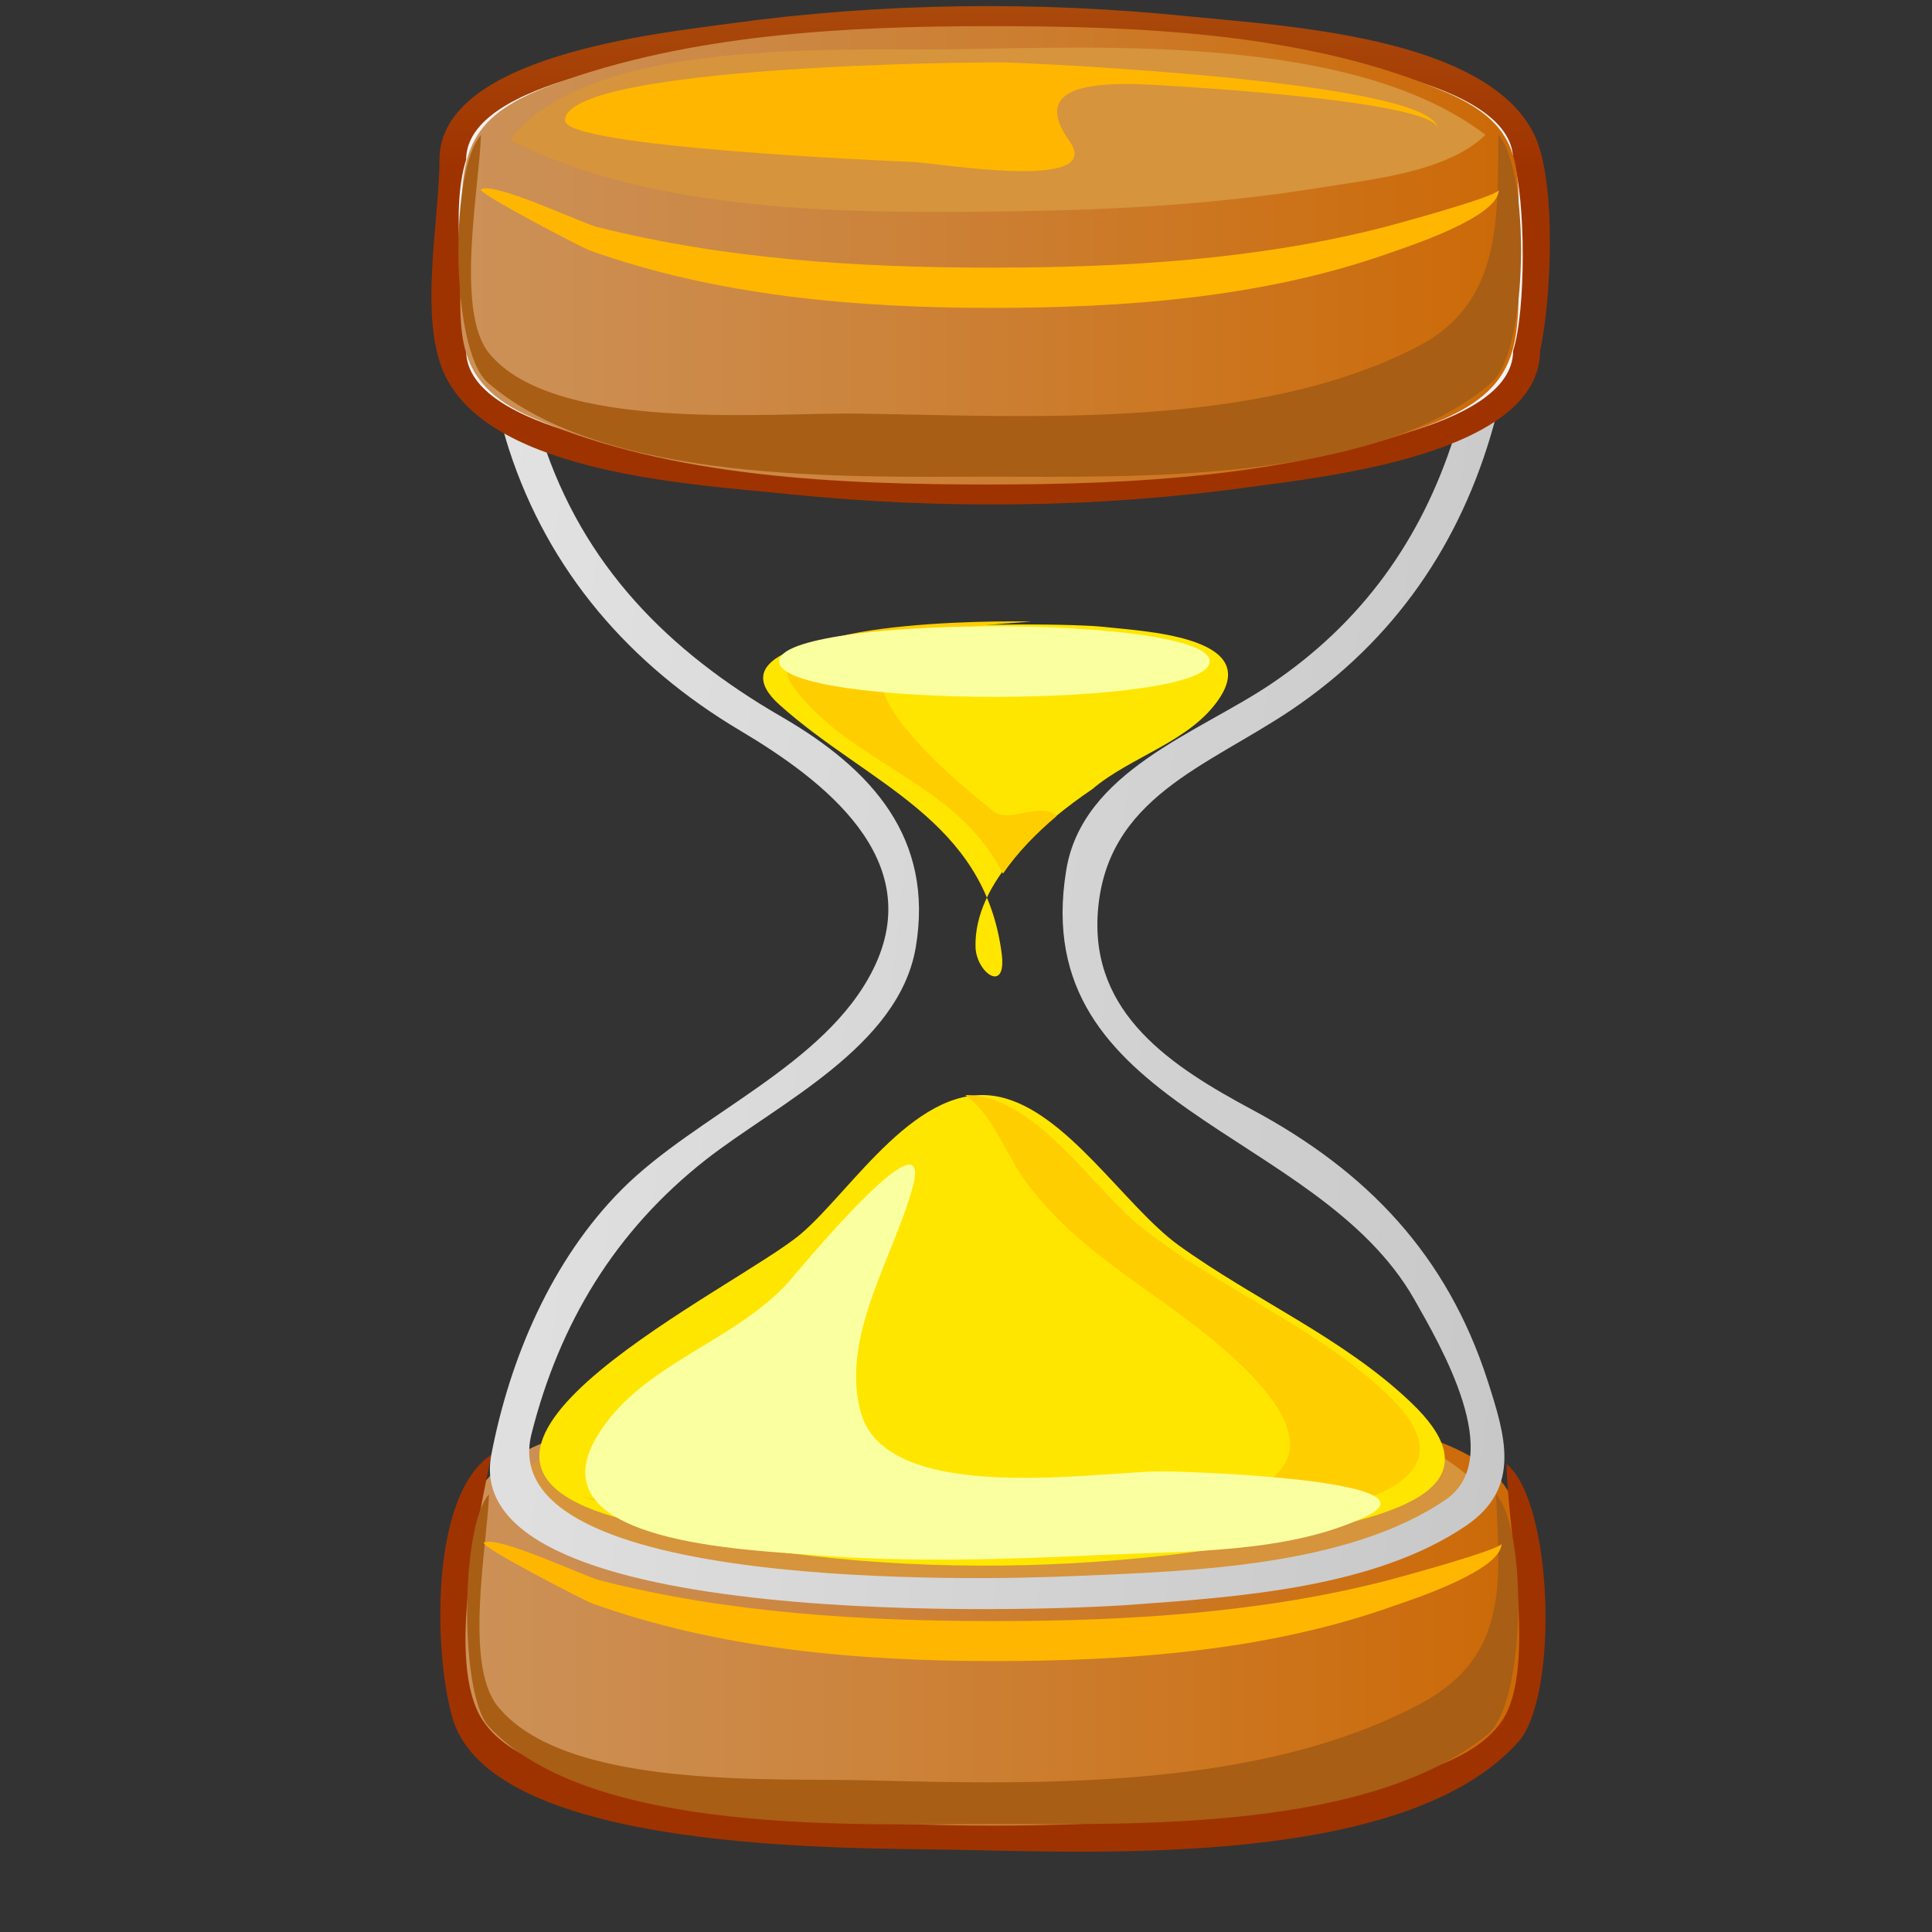 <svg xmlns="http://www.w3.org/2000/svg" xmlns:xlink="http://www.w3.org/1999/xlink" width="40" zoomAndPan="magnify" viewBox="0 0 30 30" height="40" preserveAspectRatio="xMidYMid meet" version="1.0"><rect x="0" y="0" width="30" height="30" fill="#333333" stroke="none"/><defs><clipPath id="e3fb3ded30"><path d="M 7 21 L 24 21 L 24 29 L 7 29 Z M 7 21 " clip-rule="nonzero"/></clipPath><clipPath id="a6b5d2b5ce"><path d="M 15.414 21.422 C 13.18 21.422 10.762 21.547 8.648 22.32 C 7.184 22.859 7.203 23.457 7.203 24.832 C 7.203 26.102 6.984 26.934 8.324 27.508 C 10.48 28.438 13.098 28.535 15.414 28.535 C 17.645 28.535 20.059 28.414 22.176 27.637 C 23.754 27.059 23.617 26.312 23.617 24.832 C 23.617 23.648 23.746 22.988 22.5 22.449 C 20.344 21.52 17.727 21.422 15.414 21.422 " clip-rule="nonzero"/></clipPath><linearGradient x1="1.36" gradientTransform="matrix(0.21, 0, 0, 0.207, 6.7, 0.095)" y1="0" x2="81.115" gradientUnits="userSpaceOnUse" y2="0" id="46475809ca"><stop stop-opacity="1" stop-color="rgb(79.999%, 56.898%, 34.499%)" offset="0"/><stop stop-opacity="1" stop-color="rgb(79.999%, 56.874%, 34.448%)" offset="0.016"/><stop stop-opacity="1" stop-color="rgb(79.999%, 56.798%, 34.286%)" offset="0.023"/><stop stop-opacity="1" stop-color="rgb(79.999%, 56.689%, 34.062%)" offset="0.031"/><stop stop-opacity="1" stop-color="rgb(79.999%, 56.583%, 33.838%)" offset="0.039"/><stop stop-opacity="1" stop-color="rgb(79.999%, 56.474%, 33.614%)" offset="0.047"/><stop stop-opacity="1" stop-color="rgb(79.999%, 56.366%, 33.389%)" offset="0.055"/><stop stop-opacity="1" stop-color="rgb(79.999%, 56.259%, 33.165%)" offset="0.062"/><stop stop-opacity="1" stop-color="rgb(79.999%, 56.151%, 32.939%)" offset="0.07"/><stop stop-opacity="1" stop-color="rgb(79.999%, 56.044%, 32.715%)" offset="0.078"/><stop stop-opacity="1" stop-color="rgb(79.999%, 55.936%, 32.491%)" offset="0.086"/><stop stop-opacity="1" stop-color="rgb(79.999%, 55.829%, 32.266%)" offset="0.094"/><stop stop-opacity="1" stop-color="rgb(79.999%, 55.721%, 32.042%)" offset="0.102"/><stop stop-opacity="1" stop-color="rgb(79.999%, 55.612%, 31.818%)" offset="0.109"/><stop stop-opacity="1" stop-color="rgb(79.999%, 55.505%, 31.593%)" offset="0.117"/><stop stop-opacity="1" stop-color="rgb(79.999%, 55.397%, 31.367%)" offset="0.125"/><stop stop-opacity="1" stop-color="rgb(79.999%, 55.29%, 31.143%)" offset="0.133"/><stop stop-opacity="1" stop-color="rgb(79.999%, 55.182%, 30.919%)" offset="0.141"/><stop stop-opacity="1" stop-color="rgb(79.999%, 55.075%, 30.695%)" offset="0.148"/><stop stop-opacity="1" stop-color="rgb(79.999%, 54.967%, 30.47%)" offset="0.156"/><stop stop-opacity="1" stop-color="rgb(79.999%, 54.858%, 30.246%)" offset="0.164"/><stop stop-opacity="1" stop-color="rgb(79.999%, 54.752%, 30.022%)" offset="0.172"/><stop stop-opacity="1" stop-color="rgb(79.999%, 54.643%, 29.796%)" offset="0.18"/><stop stop-opacity="1" stop-color="rgb(79.999%, 54.536%, 29.572%)" offset="0.188"/><stop stop-opacity="1" stop-color="rgb(79.999%, 54.428%, 29.347%)" offset="0.195"/><stop stop-opacity="1" stop-color="rgb(79.999%, 54.321%, 29.123%)" offset="0.203"/><stop stop-opacity="1" stop-color="rgb(79.999%, 54.213%, 28.899%)" offset="0.211"/><stop stop-opacity="1" stop-color="rgb(79.999%, 54.105%, 28.674%)" offset="0.219"/><stop stop-opacity="1" stop-color="rgb(79.999%, 53.998%, 28.45%)" offset="0.227"/><stop stop-opacity="1" stop-color="rgb(79.999%, 53.889%, 28.224%)" offset="0.234"/><stop stop-opacity="1" stop-color="rgb(79.999%, 53.783%, 28%)" offset="0.242"/><stop stop-opacity="1" stop-color="rgb(79.999%, 53.674%, 27.776%)" offset="0.25"/><stop stop-opacity="1" stop-color="rgb(79.999%, 53.568%, 27.551%)" offset="0.258"/><stop stop-opacity="1" stop-color="rgb(79.999%, 53.459%, 27.327%)" offset="0.266"/><stop stop-opacity="1" stop-color="rgb(79.999%, 53.352%, 27.103%)" offset="0.273"/><stop stop-opacity="1" stop-color="rgb(79.999%, 53.244%, 26.878%)" offset="0.281"/><stop stop-opacity="1" stop-color="rgb(79.999%, 53.136%, 26.654%)" offset="0.289"/><stop stop-opacity="1" stop-color="rgb(79.999%, 53.029%, 26.428%)" offset="0.297"/><stop stop-opacity="1" stop-color="rgb(79.999%, 52.921%, 26.204%)" offset="0.305"/><stop stop-opacity="1" stop-color="rgb(79.999%, 52.814%, 25.98%)" offset="0.312"/><stop stop-opacity="1" stop-color="rgb(79.999%, 52.705%, 25.755%)" offset="0.32"/><stop stop-opacity="1" stop-color="rgb(79.999%, 52.599%, 25.531%)" offset="0.328"/><stop stop-opacity="1" stop-color="rgb(79.999%, 52.49%, 25.307%)" offset="0.336"/><stop stop-opacity="1" stop-color="rgb(79.999%, 52.382%, 25.082%)" offset="0.344"/><stop stop-opacity="1" stop-color="rgb(79.999%, 52.275%, 24.857%)" offset="0.352"/><stop stop-opacity="1" stop-color="rgb(79.999%, 52.156%, 24.614%)" offset="0.359"/><stop stop-opacity="1" stop-color="rgb(79.999%, 52.025%, 24.345%)" offset="0.367"/><stop stop-opacity="1" stop-color="rgb(79.999%, 51.891%, 24.074%)" offset="0.375"/><stop stop-opacity="1" stop-color="rgb(79.999%, 51.756%, 23.801%)" offset="0.383"/><stop stop-opacity="1" stop-color="rgb(79.999%, 51.622%, 23.528%)" offset="0.391"/><stop stop-opacity="1" stop-color="rgb(79.999%, 51.488%, 23.256%)" offset="0.398"/><stop stop-opacity="1" stop-color="rgb(79.999%, 51.352%, 22.983%)" offset="0.406"/><stop stop-opacity="1" stop-color="rgb(79.999%, 51.218%, 22.71%)" offset="0.414"/><stop stop-opacity="1" stop-color="rgb(79.999%, 51.083%, 22.437%)" offset="0.422"/><stop stop-opacity="1" stop-color="rgb(79.999%, 50.949%, 22.165%)" offset="0.43"/><stop stop-opacity="1" stop-color="rgb(79.999%, 50.815%, 21.892%)" offset="0.438"/><stop stop-opacity="1" stop-color="rgb(79.999%, 50.681%, 21.619%)" offset="0.445"/><stop stop-opacity="1" stop-color="rgb(79.999%, 50.546%, 21.347%)" offset="0.453"/><stop stop-opacity="1" stop-color="rgb(79.999%, 50.41%, 21.074%)" offset="0.461"/><stop stop-opacity="1" stop-color="rgb(79.999%, 50.276%, 20.801%)" offset="0.469"/><stop stop-opacity="1" stop-color="rgb(79.999%, 50.142%, 20.529%)" offset="0.477"/><stop stop-opacity="1" stop-color="rgb(79.999%, 50.008%, 20.256%)" offset="0.484"/><stop stop-opacity="1" stop-color="rgb(79.999%, 49.873%, 19.983%)" offset="0.492"/><stop stop-opacity="1" stop-color="rgb(79.999%, 49.739%, 19.71%)" offset="0.5"/><stop stop-opacity="1" stop-color="rgb(79.999%, 49.605%, 19.438%)" offset="0.508"/><stop stop-opacity="1" stop-color="rgb(79.999%, 49.469%, 19.165%)" offset="0.516"/><stop stop-opacity="1" stop-color="rgb(79.999%, 49.335%, 18.892%)" offset="0.523"/><stop stop-opacity="1" stop-color="rgb(79.999%, 49.2%, 18.62%)" offset="0.531"/><stop stop-opacity="1" stop-color="rgb(79.999%, 49.066%, 18.347%)" offset="0.539"/><stop stop-opacity="1" stop-color="rgb(79.999%, 48.932%, 18.074%)" offset="0.547"/><stop stop-opacity="1" stop-color="rgb(79.999%, 48.798%, 17.802%)" offset="0.555"/><stop stop-opacity="1" stop-color="rgb(79.999%, 48.662%, 17.529%)" offset="0.562"/><stop stop-opacity="1" stop-color="rgb(79.999%, 48.528%, 17.256%)" offset="0.57"/><stop stop-opacity="1" stop-color="rgb(79.999%, 48.393%, 16.983%)" offset="0.578"/><stop stop-opacity="1" stop-color="rgb(79.999%, 48.259%, 16.711%)" offset="0.586"/><stop stop-opacity="1" stop-color="rgb(79.999%, 48.125%, 16.438%)" offset="0.594"/><stop stop-opacity="1" stop-color="rgb(79.999%, 47.99%, 16.165%)" offset="0.602"/><stop stop-opacity="1" stop-color="rgb(79.999%, 47.856%, 15.894%)" offset="0.609"/><stop stop-opacity="1" stop-color="rgb(79.999%, 47.72%, 15.62%)" offset="0.617"/><stop stop-opacity="1" stop-color="rgb(79.999%, 47.586%, 15.347%)" offset="0.625"/><stop stop-opacity="1" stop-color="rgb(79.999%, 47.452%, 15.074%)" offset="0.633"/><stop stop-opacity="1" stop-color="rgb(79.999%, 47.318%, 14.803%)" offset="0.641"/><stop stop-opacity="1" stop-color="rgb(79.999%, 47.183%, 14.529%)" offset="0.648"/><stop stop-opacity="1" stop-color="rgb(79.999%, 47.049%, 14.256%)" offset="0.656"/><stop stop-opacity="1" stop-color="rgb(79.999%, 46.915%, 13.985%)" offset="0.664"/><stop stop-opacity="1" stop-color="rgb(79.999%, 46.779%, 13.712%)" offset="0.672"/><stop stop-opacity="1" stop-color="rgb(79.999%, 46.645%, 13.438%)" offset="0.68"/><stop stop-opacity="1" stop-color="rgb(79.999%, 46.51%, 13.167%)" offset="0.688"/><stop stop-opacity="1" stop-color="rgb(79.999%, 46.376%, 12.894%)" offset="0.695"/><stop stop-opacity="1" stop-color="rgb(79.999%, 46.242%, 12.621%)" offset="0.703"/><stop stop-opacity="1" stop-color="rgb(79.999%, 46.107%, 12.347%)" offset="0.711"/><stop stop-opacity="1" stop-color="rgb(79.999%, 45.972%, 12.076%)" offset="0.719"/><stop stop-opacity="1" stop-color="rgb(79.999%, 45.837%, 11.803%)" offset="0.727"/><stop stop-opacity="1" stop-color="rgb(79.999%, 45.703%, 11.53%)" offset="0.734"/><stop stop-opacity="1" stop-color="rgb(79.999%, 45.569%, 11.258%)" offset="0.742"/><stop stop-opacity="1" stop-color="rgb(79.999%, 45.435%, 10.985%)" offset="0.75"/><stop stop-opacity="1" stop-color="rgb(79.999%, 45.3%, 10.712%)" offset="0.758"/><stop stop-opacity="1" stop-color="rgb(79.999%, 45.166%, 10.44%)" offset="0.766"/><stop stop-opacity="1" stop-color="rgb(79.999%, 45.03%, 10.167%)" offset="0.773"/><stop stop-opacity="1" stop-color="rgb(79.999%, 44.896%, 9.894%)" offset="0.781"/><stop stop-opacity="1" stop-color="rgb(79.999%, 44.762%, 9.621%)" offset="0.789"/><stop stop-opacity="1" stop-color="rgb(79.999%, 44.627%, 9.349%)" offset="0.797"/><stop stop-opacity="1" stop-color="rgb(79.999%, 44.493%, 9.076%)" offset="0.805"/><stop stop-opacity="1" stop-color="rgb(79.999%, 44.359%, 8.803%)" offset="0.812"/><stop stop-opacity="1" stop-color="rgb(79.999%, 44.225%, 8.531%)" offset="0.82"/><stop stop-opacity="1" stop-color="rgb(79.999%, 44.089%, 8.258%)" offset="0.828"/><stop stop-opacity="1" stop-color="rgb(79.999%, 43.954%, 7.985%)" offset="0.836"/><stop stop-opacity="1" stop-color="rgb(79.999%, 43.82%, 7.712%)" offset="0.844"/><stop stop-opacity="1" stop-color="rgb(79.999%, 43.686%, 7.44%)" offset="0.852"/><stop stop-opacity="1" stop-color="rgb(79.999%, 43.552%, 7.167%)" offset="0.859"/><stop stop-opacity="1" stop-color="rgb(79.999%, 43.417%, 6.894%)" offset="0.867"/><stop stop-opacity="1" stop-color="rgb(79.999%, 43.282%, 6.622%)" offset="0.875"/><stop stop-opacity="1" stop-color="rgb(79.999%, 43.147%, 6.349%)" offset="0.883"/><stop stop-opacity="1" stop-color="rgb(79.999%, 43.013%, 6.076%)" offset="0.891"/><stop stop-opacity="1" stop-color="rgb(79.999%, 42.879%, 5.804%)" offset="0.898"/><stop stop-opacity="1" stop-color="rgb(79.999%, 42.744%, 5.531%)" offset="0.906"/><stop stop-opacity="1" stop-color="rgb(79.999%, 42.61%, 5.258%)" offset="0.914"/><stop stop-opacity="1" stop-color="rgb(79.999%, 42.476%, 4.985%)" offset="0.922"/><stop stop-opacity="1" stop-color="rgb(79.999%, 42.34%, 4.713%)" offset="0.93"/><stop stop-opacity="1" stop-color="rgb(79.999%, 42.206%, 4.44%)" offset="0.938"/><stop stop-opacity="1" stop-color="rgb(79.999%, 42.072%, 4.167%)" offset="0.945"/><stop stop-opacity="1" stop-color="rgb(79.999%, 41.937%, 3.896%)" offset="0.953"/><stop stop-opacity="1" stop-color="rgb(79.999%, 41.803%, 3.622%)" offset="0.961"/><stop stop-opacity="1" stop-color="rgb(79.999%, 41.669%, 3.349%)" offset="0.969"/><stop stop-opacity="1" stop-color="rgb(79.999%, 41.534%, 3.078%)" offset="0.977"/><stop stop-opacity="1" stop-color="rgb(79.999%, 41.399%, 2.805%)" offset="0.984"/><stop stop-opacity="1" stop-color="rgb(79.999%, 41.264%, 2.533%)" offset="1"/></linearGradient><clipPath id="de666b625d"><path d="M 6.07 22 L 24 22 L 24 29 L 6.07 29 Z M 6.07 22 " clip-rule="nonzero"/></clipPath><clipPath id="f88aa40f94"><path d="M 7.629 22.59 C 6.672 23.223 6.738 25.668 7.023 26.668 C 7.629 28.789 13.223 28.691 14.828 28.723 C 17.156 28.766 21.836 28.988 23.574 27.051 C 24.207 26.348 24.121 23.332 23.395 22.734 C 23.395 23.684 23.875 25.871 23.332 26.707 C 22.863 27.43 21.547 27.664 20.781 27.832 C 19.027 28.223 17.207 28.348 15.414 28.348 C 13.617 28.348 11.797 28.223 10.043 27.832 C 9.277 27.664 7.957 27.43 7.492 26.707 C 6.906 25.805 7.453 23.512 7.629 22.59 " clip-rule="nonzero"/></clipPath><clipPath id="29f67f1240"><path d="M 7 3 L 24 3 L 24 25 L 7 25 Z M 7 3 " clip-rule="nonzero"/></clipPath><clipPath id="4ab086bb61"><path d="M 8.254 22.262 C 8.688 20.547 9.551 19.113 10.965 18.004 C 12.074 17.137 13.953 16.258 14.219 14.715 C 14.508 13.016 13.539 11.945 12.141 11.133 C 10.367 10.109 9.051 8.773 8.418 6.816 C 8.012 5.566 8.273 5.094 9.629 4.66 C 11.492 4.062 13.551 3.934 15.5 3.934 C 17.414 3.934 19.414 4.066 21.254 4.625 C 22.625 5.043 22.992 5.48 22.582 6.773 C 22.074 8.375 21.148 9.672 19.73 10.625 C 18.602 11.383 16.801 11.977 16.555 13.52 C 15.953 17.223 20.441 17.508 21.961 20.176 C 22.363 20.887 23.398 22.641 22.445 23.289 C 20.914 24.332 18.465 24.398 16.68 24.473 C 15.266 24.535 7.629 24.73 8.254 22.262 M 15.5 3.441 C 13.449 3.441 11.27 3.574 9.316 4.238 C 7.758 4.77 7.438 5.535 7.902 6.973 C 8.516 8.867 9.777 10.324 11.492 11.344 C 12.773 12.105 14.41 13.34 13.559 15.051 C 12.812 16.555 10.816 17.305 9.656 18.469 C 8.566 19.562 7.914 21.098 7.629 22.59 C 7.105 25.355 16.203 25.02 17.57 24.918 C 19.234 24.797 21.348 24.656 22.77 23.688 C 23.633 23.098 23.371 22.285 23.098 21.434 C 22.469 19.492 21.238 18.195 19.449 17.234 C 18.188 16.559 16.934 15.742 17.047 14.164 C 17.176 12.387 18.73 11.91 20.047 11.027 C 21.648 9.949 22.68 8.445 23.191 6.613 C 24.109 3.332 17.539 3.441 15.5 3.441 " clip-rule="nonzero"/></clipPath><linearGradient x1="-269.237" gradientTransform="matrix(43.973, 4.387, 4.462, -43.225, 9772.287, 21273.528)" y1="0" x2="-268.803" gradientUnits="userSpaceOnUse" y2="0" id="da9057a6c4"><stop stop-opacity="1" stop-color="rgb(89.087%, 89.087%, 89.087%)" offset="0"/><stop stop-opacity="1" stop-color="rgb(88.911%, 88.911%, 88.911%)" offset="0.031"/><stop stop-opacity="1" stop-color="rgb(88.562%, 88.562%, 88.562%)" offset="0.062"/><stop stop-opacity="1" stop-color="rgb(88.213%, 88.213%, 88.213%)" offset="0.094"/><stop stop-opacity="1" stop-color="rgb(87.863%, 87.863%, 87.863%)" offset="0.125"/><stop stop-opacity="1" stop-color="rgb(87.514%, 87.514%, 87.514%)" offset="0.156"/><stop stop-opacity="1" stop-color="rgb(87.164%, 87.164%, 87.164%)" offset="0.188"/><stop stop-opacity="1" stop-color="rgb(86.815%, 86.815%, 86.815%)" offset="0.219"/><stop stop-opacity="1" stop-color="rgb(86.465%, 86.465%, 86.465%)" offset="0.25"/><stop stop-opacity="1" stop-color="rgb(86.116%, 86.116%, 86.116%)" offset="0.281"/><stop stop-opacity="1" stop-color="rgb(85.767%, 85.767%, 85.767%)" offset="0.312"/><stop stop-opacity="1" stop-color="rgb(85.417%, 85.417%, 85.417%)" offset="0.344"/><stop stop-opacity="1" stop-color="rgb(85.068%, 85.068%, 85.068%)" offset="0.375"/><stop stop-opacity="1" stop-color="rgb(84.718%, 84.718%, 84.718%)" offset="0.406"/><stop stop-opacity="1" stop-color="rgb(84.369%, 84.369%, 84.369%)" offset="0.438"/><stop stop-opacity="1" stop-color="rgb(84.019%, 84.019%, 84.019%)" offset="0.469"/><stop stop-opacity="1" stop-color="rgb(83.67%, 83.67%, 83.67%)" offset="0.5"/><stop stop-opacity="1" stop-color="rgb(83.321%, 83.321%, 83.321%)" offset="0.531"/><stop stop-opacity="1" stop-color="rgb(82.971%, 82.971%, 82.971%)" offset="0.562"/><stop stop-opacity="1" stop-color="rgb(82.622%, 82.622%, 82.622%)" offset="0.594"/><stop stop-opacity="1" stop-color="rgb(82.272%, 82.272%, 82.272%)" offset="0.625"/><stop stop-opacity="1" stop-color="rgb(81.923%, 81.923%, 81.923%)" offset="0.656"/><stop stop-opacity="1" stop-color="rgb(81.573%, 81.573%, 81.573%)" offset="0.688"/><stop stop-opacity="1" stop-color="rgb(81.224%, 81.224%, 81.224%)" offset="0.719"/><stop stop-opacity="1" stop-color="rgb(80.873%, 80.873%, 80.873%)" offset="0.75"/><stop stop-opacity="1" stop-color="rgb(80.524%, 80.524%, 80.524%)" offset="0.781"/><stop stop-opacity="1" stop-color="rgb(80.174%, 80.174%, 80.174%)" offset="0.812"/><stop stop-opacity="1" stop-color="rgb(79.825%, 79.825%, 79.825%)" offset="0.844"/><stop stop-opacity="1" stop-color="rgb(79.475%, 79.475%, 79.475%)" offset="0.875"/><stop stop-opacity="1" stop-color="rgb(79.126%, 79.126%, 79.126%)" offset="0.906"/><stop stop-opacity="1" stop-color="rgb(78.777%, 78.777%, 78.777%)" offset="0.938"/><stop stop-opacity="1" stop-color="rgb(78.427%, 78.427%, 78.427%)" offset="0.969"/><stop stop-opacity="1" stop-color="rgb(78.078%, 78.078%, 78.078%)" offset="1"/></linearGradient><clipPath id="b9312ff23f"><path d="M 6.07 0 L 24.215 0 L 24.215 8 L 6.07 8 Z M 6.07 0 " clip-rule="nonzero"/></clipPath><clipPath id="d827bee597"><path d="M 6.824 2.48 C 6.824 3.43 6.488 4.973 6.918 5.844 C 7.668 7.367 10.812 7.523 12.238 7.672 C 14.617 7.914 17.043 7.891 19.414 7.562 C 20.504 7.41 23.914 7.066 23.914 5.445 C 24.086 4.68 24.18 2.82 23.82 2.082 C 23.07 0.562 19.926 0.402 18.5 0.258 C 16.117 0.012 13.695 0.039 11.324 0.367 C 10.234 0.516 6.824 0.863 6.824 2.48 M 7.238 5.445 C 7.238 4.582 6.977 3.301 7.238 2.48 C 7.238 1.219 10.5 0.875 11.305 0.758 C 13.977 0.367 16.762 0.367 19.434 0.758 C 20.238 0.875 23.496 1.219 23.496 2.48 C 23.695 3.094 23.695 4.832 23.496 5.445 C 23.496 6.711 20.238 7.055 19.434 7.172 C 16.762 7.562 13.977 7.562 11.305 7.172 C 10.5 7.055 7.238 6.711 7.238 5.445 " clip-rule="nonzero"/></clipPath><linearGradient x1="-261.529" gradientTransform="matrix(0, 11.601, 11.802, 0, -5111.58, 3034.137)" y1="0" x2="-260.848" gradientUnits="userSpaceOnUse" y2="0" id="71eddd44e9"><stop stop-opacity="1" stop-color="rgb(66.53%, 28.569%, 4.097%)" offset="0"/><stop stop-opacity="1" stop-color="rgb(66.476%, 28.459%, 4.045%)" offset="0.008"/><stop stop-opacity="1" stop-color="rgb(66.371%, 28.241%, 3.94%)" offset="0.016"/><stop stop-opacity="1" stop-color="rgb(66.266%, 28.021%, 3.836%)" offset="0.023"/><stop stop-opacity="1" stop-color="rgb(66.161%, 27.803%, 3.731%)" offset="0.031"/><stop stop-opacity="1" stop-color="rgb(66.055%, 27.585%, 3.627%)" offset="0.039"/><stop stop-opacity="1" stop-color="rgb(65.95%, 27.367%, 3.522%)" offset="0.047"/><stop stop-opacity="1" stop-color="rgb(65.845%, 27.148%, 3.418%)" offset="0.055"/><stop stop-opacity="1" stop-color="rgb(65.739%, 26.93%, 3.313%)" offset="0.062"/><stop stop-opacity="1" stop-color="rgb(65.634%, 26.711%, 3.209%)" offset="0.07"/><stop stop-opacity="1" stop-color="rgb(65.529%, 26.492%, 3.105%)" offset="0.078"/><stop stop-opacity="1" stop-color="rgb(65.424%, 26.274%, 3%)" offset="0.086"/><stop stop-opacity="1" stop-color="rgb(65.318%, 26.056%, 2.896%)" offset="0.094"/><stop stop-opacity="1" stop-color="rgb(65.213%, 25.838%, 2.791%)" offset="0.102"/><stop stop-opacity="1" stop-color="rgb(65.108%, 25.62%, 2.687%)" offset="0.109"/><stop stop-opacity="1" stop-color="rgb(65.002%, 25.401%, 2.582%)" offset="0.117"/><stop stop-opacity="1" stop-color="rgb(64.897%, 25.182%, 2.478%)" offset="0.125"/><stop stop-opacity="1" stop-color="rgb(64.792%, 24.963%, 2.373%)" offset="0.133"/><stop stop-opacity="1" stop-color="rgb(64.687%, 24.745%, 2.269%)" offset="0.141"/><stop stop-opacity="1" stop-color="rgb(64.581%, 24.527%, 2.164%)" offset="0.148"/><stop stop-opacity="1" stop-color="rgb(64.476%, 24.309%, 2.06%)" offset="0.156"/><stop stop-opacity="1" stop-color="rgb(64.371%, 24.091%, 1.955%)" offset="0.164"/><stop stop-opacity="1" stop-color="rgb(64.265%, 23.871%, 1.851%)" offset="0.172"/><stop stop-opacity="1" stop-color="rgb(64.16%, 23.653%, 1.747%)" offset="0.18"/><stop stop-opacity="1" stop-color="rgb(64.055%, 23.434%, 1.642%)" offset="0.188"/><stop stop-opacity="1" stop-color="rgb(63.95%, 23.216%, 1.538%)" offset="0.195"/><stop stop-opacity="1" stop-color="rgb(63.844%, 22.998%, 1.433%)" offset="0.203"/><stop stop-opacity="1" stop-color="rgb(63.739%, 22.78%, 1.329%)" offset="0.211"/><stop stop-opacity="1" stop-color="rgb(63.634%, 22.56%, 1.224%)" offset="0.219"/><stop stop-opacity="1" stop-color="rgb(63.528%, 22.342%, 1.12%)" offset="0.227"/><stop stop-opacity="1" stop-color="rgb(63.423%, 22.124%, 1.015%)" offset="0.234"/><stop stop-opacity="1" stop-color="rgb(63.318%, 21.906%, 0.911%)" offset="0.242"/><stop stop-opacity="1" stop-color="rgb(63.213%, 21.687%, 0.806%)" offset="0.25"/><stop stop-opacity="1" stop-color="rgb(63.107%, 21.469%, 0.702%)" offset="0.258"/><stop stop-opacity="1" stop-color="rgb(63.002%, 21.251%, 0.598%)" offset="0.266"/><stop stop-opacity="1" stop-color="rgb(62.897%, 21.031%, 0.493%)" offset="0.273"/><stop stop-opacity="1" stop-color="rgb(62.791%, 20.813%, 0.389%)" offset="0.281"/><stop stop-opacity="1" stop-color="rgb(62.686%, 20.595%, 0.284%)" offset="0.289"/><stop stop-opacity="1" stop-color="rgb(62.581%, 20.377%, 0.18%)" offset="0.297"/><stop stop-opacity="1" stop-color="rgb(62.463%, 20.134%, 0.064%)" offset="0.312"/><stop stop-opacity="1" stop-color="rgb(62.399%, 20%, 0%)" offset="0.375"/><stop stop-opacity="1" stop-color="rgb(62.399%, 20%, 0%)" offset="0.5"/><stop stop-opacity="1" stop-color="rgb(62.399%, 20%, 0%)" offset="1"/></linearGradient><clipPath id="f349cca976"><path d="M 7 0 L 24 0 L 24 8 L 7 8 Z M 7 0 " clip-rule="nonzero"/></clipPath><clipPath id="c71fa99421"><path d="M 15.367 0.406 C 13.137 0.406 10.719 0.531 8.605 1.305 C 7.141 1.844 7.16 2.441 7.16 3.816 C 7.16 5.086 6.945 5.918 8.281 6.492 C 10.438 7.422 13.055 7.523 15.367 7.523 C 17.602 7.523 20.016 7.398 22.133 6.621 C 23.711 6.043 23.578 5.297 23.578 3.816 C 23.578 2.633 23.703 1.973 22.457 1.434 C 20.301 0.504 17.684 0.406 15.367 0.406 " clip-rule="nonzero"/></clipPath><linearGradient x1="1.161" gradientTransform="matrix(0.21, 0, 0, 0.207, 6.7, 0.095)" y1="0" x2="80.912" gradientUnits="userSpaceOnUse" y2="0" id="2d10423a12"><stop stop-opacity="1" stop-color="rgb(79.999%, 56.898%, 34.499%)" offset="0"/><stop stop-opacity="1" stop-color="rgb(79.999%, 56.874%, 34.448%)" offset="0.016"/><stop stop-opacity="1" stop-color="rgb(79.999%, 56.796%, 34.286%)" offset="0.023"/><stop stop-opacity="1" stop-color="rgb(79.999%, 56.689%, 34.061%)" offset="0.031"/><stop stop-opacity="1" stop-color="rgb(79.999%, 56.581%, 33.836%)" offset="0.039"/><stop stop-opacity="1" stop-color="rgb(79.999%, 56.474%, 33.612%)" offset="0.047"/><stop stop-opacity="1" stop-color="rgb(79.999%, 56.366%, 33.388%)" offset="0.055"/><stop stop-opacity="1" stop-color="rgb(79.999%, 56.258%, 33.163%)" offset="0.062"/><stop stop-opacity="1" stop-color="rgb(79.999%, 56.151%, 32.939%)" offset="0.07"/><stop stop-opacity="1" stop-color="rgb(79.999%, 56.042%, 32.715%)" offset="0.078"/><stop stop-opacity="1" stop-color="rgb(79.999%, 55.936%, 32.489%)" offset="0.086"/><stop stop-opacity="1" stop-color="rgb(79.999%, 55.827%, 32.265%)" offset="0.094"/><stop stop-opacity="1" stop-color="rgb(79.999%, 55.721%, 32.04%)" offset="0.102"/><stop stop-opacity="1" stop-color="rgb(79.999%, 55.612%, 31.816%)" offset="0.109"/><stop stop-opacity="1" stop-color="rgb(79.999%, 55.505%, 31.592%)" offset="0.117"/><stop stop-opacity="1" stop-color="rgb(79.999%, 55.397%, 31.367%)" offset="0.125"/><stop stop-opacity="1" stop-color="rgb(79.999%, 55.289%, 31.143%)" offset="0.133"/><stop stop-opacity="1" stop-color="rgb(79.999%, 55.182%, 30.919%)" offset="0.141"/><stop stop-opacity="1" stop-color="rgb(79.999%, 55.074%, 30.693%)" offset="0.148"/><stop stop-opacity="1" stop-color="rgb(79.999%, 54.967%, 30.469%)" offset="0.156"/><stop stop-opacity="1" stop-color="rgb(79.999%, 54.858%, 30.244%)" offset="0.164"/><stop stop-opacity="1" stop-color="rgb(79.999%, 54.752%, 30.02%)" offset="0.172"/><stop stop-opacity="1" stop-color="rgb(79.999%, 54.643%, 29.796%)" offset="0.18"/><stop stop-opacity="1" stop-color="rgb(79.999%, 54.536%, 29.572%)" offset="0.188"/><stop stop-opacity="1" stop-color="rgb(79.999%, 54.428%, 29.347%)" offset="0.195"/><stop stop-opacity="1" stop-color="rgb(79.999%, 54.32%, 29.123%)" offset="0.203"/><stop stop-opacity="1" stop-color="rgb(79.999%, 54.213%, 28.897%)" offset="0.211"/><stop stop-opacity="1" stop-color="rgb(79.999%, 54.105%, 28.673%)" offset="0.219"/><stop stop-opacity="1" stop-color="rgb(79.999%, 53.998%, 28.448%)" offset="0.227"/><stop stop-opacity="1" stop-color="rgb(79.999%, 53.889%, 28.224%)" offset="0.234"/><stop stop-opacity="1" stop-color="rgb(79.999%, 53.783%, 28%)" offset="0.242"/><stop stop-opacity="1" stop-color="rgb(79.999%, 53.674%, 27.776%)" offset="0.25"/><stop stop-opacity="1" stop-color="rgb(79.999%, 53.566%, 27.551%)" offset="0.258"/><stop stop-opacity="1" stop-color="rgb(79.999%, 53.459%, 27.325%)" offset="0.266"/><stop stop-opacity="1" stop-color="rgb(79.999%, 53.351%, 27.101%)" offset="0.273"/><stop stop-opacity="1" stop-color="rgb(79.999%, 53.244%, 26.877%)" offset="0.281"/><stop stop-opacity="1" stop-color="rgb(79.999%, 53.136%, 26.653%)" offset="0.289"/><stop stop-opacity="1" stop-color="rgb(79.999%, 53.029%, 26.428%)" offset="0.297"/><stop stop-opacity="1" stop-color="rgb(79.999%, 52.921%, 26.204%)" offset="0.305"/><stop stop-opacity="1" stop-color="rgb(79.999%, 52.814%, 25.98%)" offset="0.312"/><stop stop-opacity="1" stop-color="rgb(79.999%, 52.705%, 25.755%)" offset="0.32"/><stop stop-opacity="1" stop-color="rgb(79.999%, 52.597%, 25.529%)" offset="0.328"/><stop stop-opacity="1" stop-color="rgb(79.999%, 52.49%, 25.305%)" offset="0.336"/><stop stop-opacity="1" stop-color="rgb(79.999%, 52.382%, 25.081%)" offset="0.344"/><stop stop-opacity="1" stop-color="rgb(79.999%, 52.275%, 24.857%)" offset="0.352"/><stop stop-opacity="1" stop-color="rgb(79.999%, 52.156%, 24.614%)" offset="0.359"/><stop stop-opacity="1" stop-color="rgb(79.999%, 52.025%, 24.345%)" offset="0.367"/><stop stop-opacity="1" stop-color="rgb(79.999%, 51.891%, 24.072%)" offset="0.375"/><stop stop-opacity="1" stop-color="rgb(79.999%, 51.756%, 23.801%)" offset="0.383"/><stop stop-opacity="1" stop-color="rgb(79.999%, 51.622%, 23.528%)" offset="0.391"/><stop stop-opacity="1" stop-color="rgb(79.999%, 51.486%, 23.254%)" offset="0.398"/><stop stop-opacity="1" stop-color="rgb(79.999%, 51.352%, 22.981%)" offset="0.406"/><stop stop-opacity="1" stop-color="rgb(79.999%, 51.218%, 22.71%)" offset="0.414"/><stop stop-opacity="1" stop-color="rgb(79.999%, 51.083%, 22.437%)" offset="0.422"/><stop stop-opacity="1" stop-color="rgb(79.999%, 50.949%, 22.163%)" offset="0.43"/><stop stop-opacity="1" stop-color="rgb(79.999%, 50.815%, 21.892%)" offset="0.438"/><stop stop-opacity="1" stop-color="rgb(79.999%, 50.681%, 21.619%)" offset="0.445"/><stop stop-opacity="1" stop-color="rgb(79.999%, 50.545%, 21.346%)" offset="0.453"/><stop stop-opacity="1" stop-color="rgb(79.999%, 50.41%, 21.074%)" offset="0.461"/><stop stop-opacity="1" stop-color="rgb(79.999%, 50.276%, 20.801%)" offset="0.469"/><stop stop-opacity="1" stop-color="rgb(79.999%, 50.142%, 20.528%)" offset="0.477"/><stop stop-opacity="1" stop-color="rgb(79.999%, 50.008%, 20.256%)" offset="0.484"/><stop stop-opacity="1" stop-color="rgb(79.999%, 49.873%, 19.983%)" offset="0.492"/><stop stop-opacity="1" stop-color="rgb(79.999%, 49.739%, 19.71%)" offset="0.5"/><stop stop-opacity="1" stop-color="rgb(79.999%, 49.603%, 19.437%)" offset="0.508"/><stop stop-opacity="1" stop-color="rgb(79.999%, 49.469%, 19.165%)" offset="0.516"/><stop stop-opacity="1" stop-color="rgb(79.999%, 49.335%, 18.892%)" offset="0.523"/><stop stop-opacity="1" stop-color="rgb(79.999%, 49.2%, 18.619%)" offset="0.531"/><stop stop-opacity="1" stop-color="rgb(79.999%, 49.066%, 18.347%)" offset="0.539"/><stop stop-opacity="1" stop-color="rgb(79.999%, 48.932%, 18.074%)" offset="0.547"/><stop stop-opacity="1" stop-color="rgb(79.999%, 48.796%, 17.801%)" offset="0.555"/><stop stop-opacity="1" stop-color="rgb(79.999%, 48.662%, 17.529%)" offset="0.562"/><stop stop-opacity="1" stop-color="rgb(79.999%, 48.528%, 17.256%)" offset="0.57"/><stop stop-opacity="1" stop-color="rgb(79.999%, 48.393%, 16.983%)" offset="0.578"/><stop stop-opacity="1" stop-color="rgb(79.999%, 48.259%, 16.711%)" offset="0.586"/><stop stop-opacity="1" stop-color="rgb(79.999%, 48.125%, 16.438%)" offset="0.594"/><stop stop-opacity="1" stop-color="rgb(79.999%, 47.99%, 16.165%)" offset="0.602"/><stop stop-opacity="1" stop-color="rgb(79.999%, 47.855%, 15.892%)" offset="0.609"/><stop stop-opacity="1" stop-color="rgb(79.999%, 47.72%, 15.62%)" offset="0.617"/><stop stop-opacity="1" stop-color="rgb(79.999%, 47.586%, 15.347%)" offset="0.625"/><stop stop-opacity="1" stop-color="rgb(79.999%, 47.452%, 15.074%)" offset="0.633"/><stop stop-opacity="1" stop-color="rgb(79.999%, 47.318%, 14.803%)" offset="0.641"/><stop stop-opacity="1" stop-color="rgb(79.999%, 47.183%, 14.529%)" offset="0.648"/><stop stop-opacity="1" stop-color="rgb(79.999%, 47.049%, 14.256%)" offset="0.656"/><stop stop-opacity="1" stop-color="rgb(79.999%, 46.913%, 13.985%)" offset="0.664"/><stop stop-opacity="1" stop-color="rgb(79.999%, 46.779%, 13.712%)" offset="0.672"/><stop stop-opacity="1" stop-color="rgb(79.999%, 46.645%, 13.438%)" offset="0.68"/><stop stop-opacity="1" stop-color="rgb(79.999%, 46.51%, 13.165%)" offset="0.688"/><stop stop-opacity="1" stop-color="rgb(79.999%, 46.376%, 12.894%)" offset="0.695"/><stop stop-opacity="1" stop-color="rgb(79.999%, 46.242%, 12.621%)" offset="0.703"/><stop stop-opacity="1" stop-color="rgb(79.999%, 46.107%, 12.347%)" offset="0.711"/><stop stop-opacity="1" stop-color="rgb(79.999%, 45.972%, 12.076%)" offset="0.719"/><stop stop-opacity="1" stop-color="rgb(79.999%, 45.837%, 11.803%)" offset="0.727"/><stop stop-opacity="1" stop-color="rgb(79.999%, 45.703%, 11.53%)" offset="0.734"/><stop stop-opacity="1" stop-color="rgb(79.999%, 45.569%, 11.258%)" offset="0.742"/><stop stop-opacity="1" stop-color="rgb(79.999%, 45.435%, 10.985%)" offset="0.75"/><stop stop-opacity="1" stop-color="rgb(79.999%, 45.3%, 10.712%)" offset="0.758"/><stop stop-opacity="1" stop-color="rgb(79.999%, 45.166%, 10.44%)" offset="0.766"/><stop stop-opacity="1" stop-color="rgb(79.999%, 45.03%, 10.167%)" offset="0.773"/><stop stop-opacity="1" stop-color="rgb(79.999%, 44.896%, 9.894%)" offset="0.781"/><stop stop-opacity="1" stop-color="rgb(79.999%, 44.762%, 9.621%)" offset="0.789"/><stop stop-opacity="1" stop-color="rgb(79.999%, 44.627%, 9.349%)" offset="0.797"/><stop stop-opacity="1" stop-color="rgb(79.999%, 44.493%, 9.076%)" offset="0.805"/><stop stop-opacity="1" stop-color="rgb(79.999%, 44.359%, 8.803%)" offset="0.812"/><stop stop-opacity="1" stop-color="rgb(79.999%, 44.225%, 8.531%)" offset="0.82"/><stop stop-opacity="1" stop-color="rgb(79.999%, 44.089%, 8.258%)" offset="0.828"/><stop stop-opacity="1" stop-color="rgb(79.999%, 43.954%, 7.985%)" offset="0.836"/><stop stop-opacity="1" stop-color="rgb(79.999%, 43.82%, 7.713%)" offset="0.844"/><stop stop-opacity="1" stop-color="rgb(79.999%, 43.686%, 7.44%)" offset="0.852"/><stop stop-opacity="1" stop-color="rgb(79.999%, 43.552%, 7.167%)" offset="0.859"/><stop stop-opacity="1" stop-color="rgb(79.999%, 43.417%, 6.894%)" offset="0.867"/><stop stop-opacity="1" stop-color="rgb(79.999%, 43.283%, 6.622%)" offset="0.875"/><stop stop-opacity="1" stop-color="rgb(79.999%, 43.147%, 6.349%)" offset="0.883"/><stop stop-opacity="1" stop-color="rgb(79.999%, 43.013%, 6.076%)" offset="0.891"/><stop stop-opacity="1" stop-color="rgb(79.999%, 42.879%, 5.804%)" offset="0.898"/><stop stop-opacity="1" stop-color="rgb(79.999%, 42.744%, 5.531%)" offset="0.906"/><stop stop-opacity="1" stop-color="rgb(79.999%, 42.61%, 5.258%)" offset="0.914"/><stop stop-opacity="1" stop-color="rgb(79.999%, 42.476%, 4.987%)" offset="0.922"/><stop stop-opacity="1" stop-color="rgb(79.999%, 42.342%, 4.713%)" offset="0.93"/><stop stop-opacity="1" stop-color="rgb(79.999%, 42.206%, 4.44%)" offset="0.938"/><stop stop-opacity="1" stop-color="rgb(79.999%, 42.072%, 4.169%)" offset="0.945"/><stop stop-opacity="1" stop-color="rgb(79.999%, 41.937%, 3.896%)" offset="0.953"/><stop stop-opacity="1" stop-color="rgb(79.999%, 41.803%, 3.622%)" offset="0.961"/><stop stop-opacity="1" stop-color="rgb(79.999%, 41.669%, 3.349%)" offset="0.969"/><stop stop-opacity="1" stop-color="rgb(79.999%, 41.534%, 3.078%)" offset="0.977"/><stop stop-opacity="1" stop-color="rgb(79.999%, 41.399%, 2.805%)" offset="0.984"/><stop stop-opacity="1" stop-color="rgb(79.999%, 41.264%, 2.533%)" offset="1"/></linearGradient></defs><g clip-path="url(#e3fb3ded30)"><g clip-path="url(#a6b5d2b5ce)"><path fill="url(#46475809ca)" d="M 6.984 21.422 L 6.984 28.535 L 23.754 28.535 L 23.754 21.422 Z M 6.984 21.422 " fill-rule="nonzero"/></g></g><g clip-path="url(#de666b625d)"><g clip-path="url(#f88aa40f94)"><path fill="#9f3300" d="M 6.605 22.59 L 24.207 22.414 L 24.273 28.988 L 6.672 29.16 Z M 6.605 22.59 " fill-opacity="1" fill-rule="nonzero"/></g></g><path fill="#a85e14" d="M 23.23 23.203 C 23.289 24.562 23.438 25.723 22.047 26.461 C 19.559 27.781 16.203 27.715 13.469 27.645 C 12.027 27.605 8.766 27.797 7.723 26.488 C 7.203 25.836 7.566 23.992 7.594 23.203 C 7.148 23.691 7.133 26.32 7.59 26.809 C 9.164 28.508 13.355 28.324 15.414 28.324 C 17.633 28.324 21.246 28.434 23.098 26.934 C 23.695 26.449 23.723 23.742 23.23 23.203 " fill-opacity="1" fill-rule="nonzero"/><path fill="#ffb600" d="M 23.316 23.969 C 23.316 24.391 21.887 24.852 21.617 24.945 C 19.656 25.641 17.5 25.793 15.434 25.793 C 13.34 25.793 11.168 25.609 9.188 24.895 C 9.086 24.859 7.422 24.004 7.516 23.953 C 7.73 23.84 9.074 24.477 9.312 24.539 C 11.301 25.047 13.387 25.172 15.434 25.172 C 17.48 25.172 19.566 25.051 21.551 24.539 C 21.672 24.508 23.316 24.062 23.316 23.969 " fill-opacity="1" fill-rule="nonzero"/><path fill="#d6943c" d="M 7.914 23.02 C 9.602 24.59 13.281 24.5 15.414 24.5 C 17.543 24.5 21.223 24.59 22.914 23.02 C 21.223 21.449 17.543 21.539 15.414 21.539 C 13.281 21.539 9.605 21.449 7.914 23.02 " fill-opacity="1" fill-rule="nonzero"/><path fill="#ffe600" d="M 12.441 19.156 C 11.461 19.992 6.062 22.531 9.516 23.547 C 12.988 24.574 17.398 24.52 20.898 23.66 C 22.098 23.363 23.086 22.891 21.902 21.77 C 20.855 20.773 19.469 20.18 18.301 19.336 C 17.465 18.73 16.562 17.25 15.512 17.031 C 14.258 16.77 13.238 18.473 12.441 19.156 " fill-opacity="1" fill-rule="nonzero"/><path fill="#ffce00" d="M 17.703 19.039 C 16.957 18.438 16.066 16.996 14.988 17.004 C 15.391 17.285 15.602 17.875 15.871 18.266 C 16.352 18.961 16.996 19.457 17.68 19.949 C 18.348 20.434 21.148 22.258 19.539 23.086 C 18.211 23.77 16.496 23.746 15.043 23.766 C 13.035 23.793 10.957 23.719 9.008 23.223 C 12.352 24.477 16.969 24.301 20.395 23.512 C 21.582 23.234 22.75 22.789 21.527 21.637 C 20.406 20.578 18.902 20 17.703 19.039 " fill-opacity="1" fill-rule="nonzero"/><path fill="#faff9f" d="M 12.266 19.883 C 11.418 20.844 9.957 21.168 9.277 22.293 C 8.258 23.969 11.645 24.066 12.648 24.148 C 14.125 24.266 15.621 24.215 17.098 24.145 C 18.398 24.086 20.031 24.121 21.227 23.539 C 22.398 22.969 18.266 22.836 17.965 22.848 C 16.898 22.871 13.766 23.363 13.367 21.934 C 13.043 20.77 13.867 19.535 14.168 18.449 C 14.531 17.137 12.355 19.781 12.266 19.883 " fill-opacity="1" fill-rule="nonzero"/><g clip-path="url(#29f67f1240)"><g clip-path="url(#4ab086bb61)"><path fill="url(#da9057a6c4)" d="M 4.855 25.133 L 7.281 1.656 L 26.359 3.559 L 23.934 27.035 Z M 4.855 25.133 " fill-rule="nonzero"/></g></g><path fill="#f4f2f2" d="M 15.367 0.289 C 13.078 0.289 10.555 0.41 8.402 1.254 C 6.918 1.836 7.031 2.594 7.031 3.965 C 7.031 5.336 6.918 6.09 8.402 6.676 C 10.727 7.586 13.484 7.684 15.953 7.637 C 18.094 7.594 20.461 7.457 22.453 6.625 C 23.852 6.043 23.707 5.266 23.707 3.965 C 23.707 2.66 23.852 1.887 22.453 1.305 C 20.289 0.402 17.688 0.289 15.367 0.289 " fill-opacity="1" fill-rule="nonzero"/><g clip-path="url(#b9312ff23f)"><g clip-path="url(#d827bee597)"><path fill="url(#71eddd44e9)" d="M 6.488 0.012 L 24.18 0.012 L 24.18 7.914 L 6.488 7.914 Z M 6.488 0.012 " fill-rule="nonzero"/></g></g><g clip-path="url(#f349cca976)"><g clip-path="url(#c71fa99421)"><path fill="url(#2d10423a12)" d="M 6.945 0.406 L 6.945 7.523 L 23.711 7.523 L 23.711 0.406 Z M 6.945 0.406 " fill-rule="nonzero"/></g></g><path fill="#a85e14" d="M 23.266 2.094 C 23.254 3.379 23.328 4.695 22.027 5.375 C 19.52 6.676 16.055 6.465 13.32 6.422 C 11.957 6.402 8.605 6.727 7.594 5.484 C 7.062 4.832 7.445 2.895 7.469 2.094 C 6.977 2.637 6.992 5.434 7.574 5.941 C 9.395 7.516 13.148 7.402 15.367 7.402 C 17.59 7.402 21.344 7.516 23.16 5.941 C 23.742 5.434 23.762 2.637 23.266 2.094 " fill-opacity="1" fill-rule="nonzero"/><path fill="#ffb600" d="M 23.273 2.949 C 23.273 3.375 21.84 3.836 21.574 3.93 C 19.613 4.625 17.457 4.781 15.391 4.781 C 13.293 4.781 11.121 4.594 9.141 3.883 C 9.039 3.844 7.379 2.984 7.469 2.938 C 7.688 2.824 9.027 3.461 9.266 3.523 C 11.258 4.027 13.344 4.156 15.391 4.156 C 17.434 4.156 19.523 4.035 21.508 3.523 C 21.629 3.492 23.273 3.047 23.273 2.949 " fill-opacity="1" fill-rule="nonzero"/><path fill="#d6943c" d="M 7.918 2.176 C 10.191 3.324 13.223 3.316 15.699 3.281 C 17.312 3.262 18.934 3.168 20.527 2.91 C 21.297 2.785 22.477 2.672 23.066 2.094 C 21.031 0.535 17.137 0.73 14.738 0.766 C 13.031 0.789 9.117 0.574 7.918 2.176 " fill-opacity="1" fill-rule="nonzero"/><path fill="#ffb600" d="M 17.617 1.305 C 17.895 1.309 22.32 1.547 22.32 2 C 22.32 1.266 16.059 0.977 15.57 0.969 C 15.105 0.961 8.773 1.02 8.773 1.871 C 8.773 2.289 13.848 2.5 14.184 2.516 C 14.598 2.535 17.172 2.98 16.605 2.188 C 16.027 1.379 16.883 1.293 17.617 1.305 " fill-opacity="1" fill-rule="nonzero"/><path fill="#ffe600" d="M 16.961 12.254 C 17.566 11.738 18.5 11.516 18.945 10.828 C 19.559 9.875 17.723 9.801 17.137 9.734 C 16.445 9.656 10.57 9.57 12.105 10.945 C 13.477 12.176 15.285 12.715 15.555 14.812 C 15.633 15.438 15.164 15.109 15.148 14.711 C 15.117 13.684 16.199 12.77 16.961 12.254 " fill-opacity="1" fill-rule="nonzero"/><path fill="#ffce00" d="M 16.402 12.676 C 16.188 12.43 15.664 12.797 15.422 12.594 C 14.914 12.184 14.402 11.75 14.004 11.234 C 12.895 9.801 14.949 9.734 16.012 9.652 C 15.547 9.637 11.535 9.625 12.324 10.676 C 13.23 11.887 14.828 12.113 15.574 13.566 C 15.805 13.23 16.094 12.938 16.402 12.676 " fill-opacity="1" fill-rule="nonzero"/><path fill="#faff9f" d="M 18.785 10.27 C 18.785 11.004 12.098 11.004 12.098 10.27 C 12.098 9.543 18.785 9.543 18.785 10.27 " fill-opacity="1" fill-rule="nonzero"/></svg>